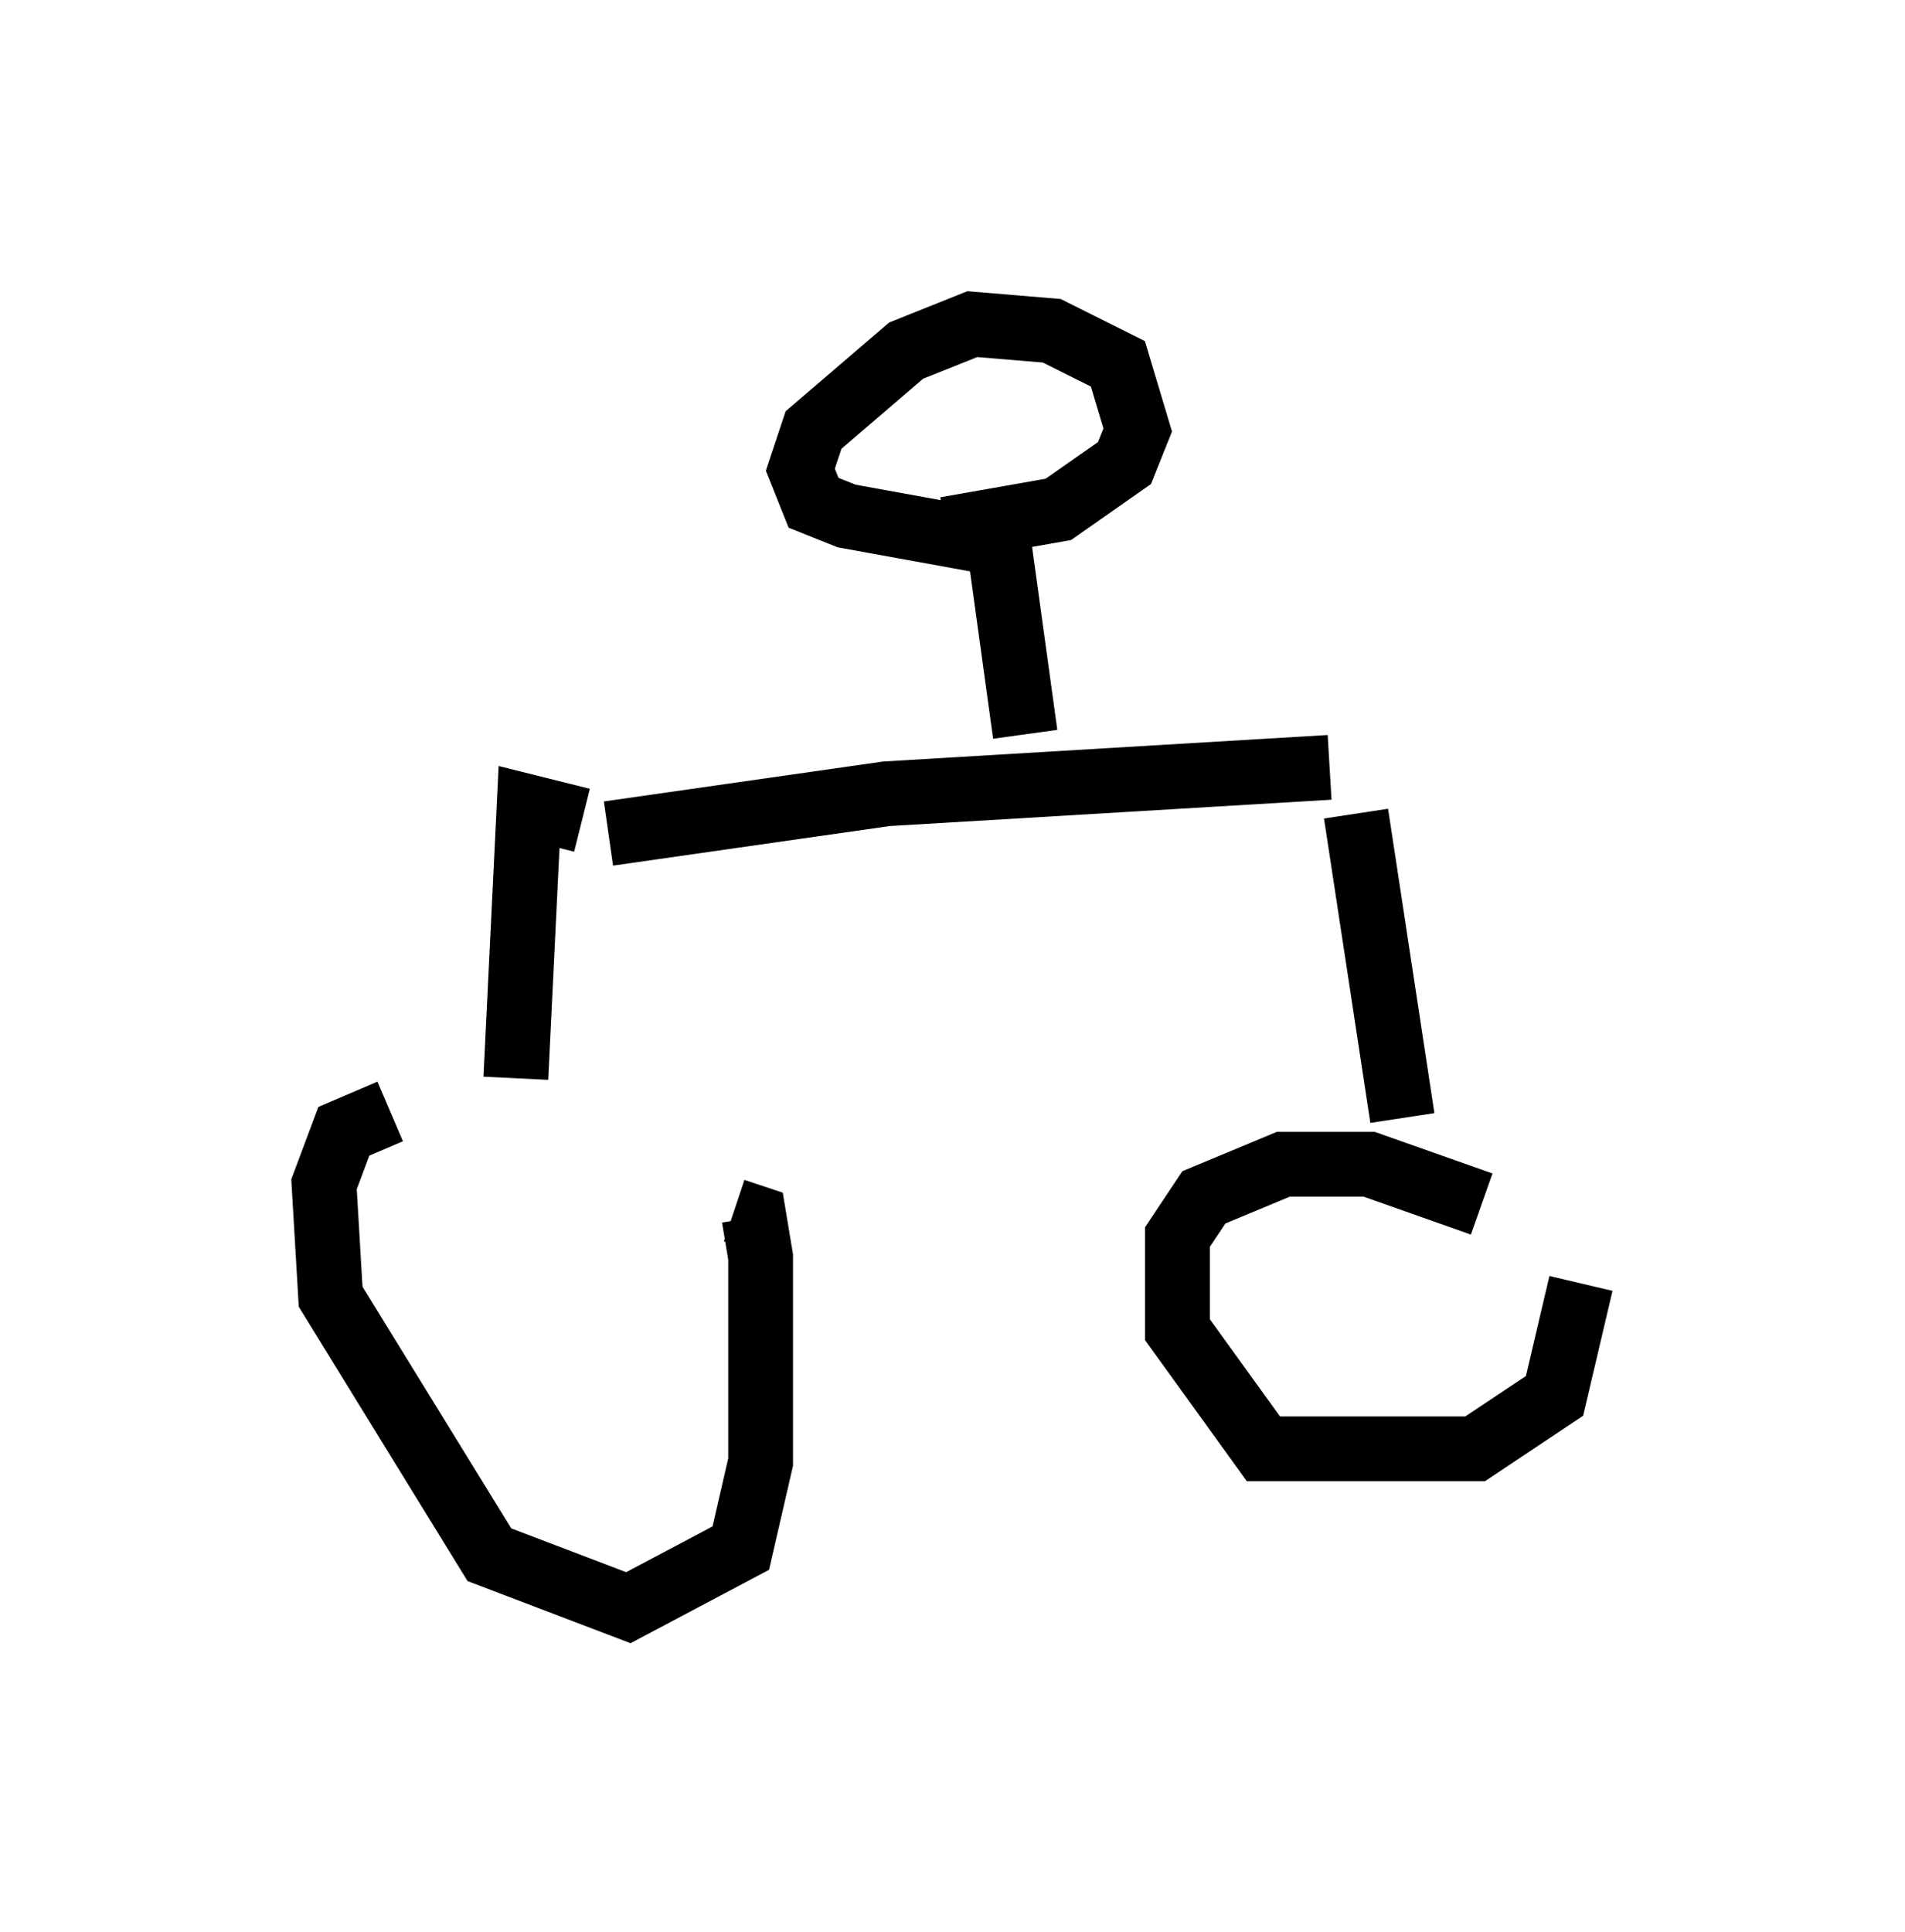 <?xml version="1.0" encoding="utf-8" ?>
<svg baseProfile="full" height="29.804" version="1.1" width="29.396" xmlns="http://www.w3.org/2000/svg" xmlns:ev="http://www.w3.org/2001/xml-events" xmlns:xlink="http://www.w3.org/1999/xlink"><defs /><rect fill="white" height="29.804" width="29.396" x="0" y="0" /><path d="M9.798, 17.761 m-3.777, -0.613 l-0.715, 0.306 -0.306, 0.817 l0.102, 1.735 2.45, 3.981 l2.144, 0.817 1.735, -0.919 l0.306, -1.327 0.0, -3.165 l-0.102, -0.613 -0.306, -0.102 m-3.369, -2.042 l0.204, -4.185 0.817, 0.204 m13.883, 5.921 l-1.735, -0.613 -1.327, 0.0 l-1.225, 0.51 -0.408, 0.613 l0.0, 1.429 1.327, 1.838 l3.267, 0.0 1.225, -0.817 l0.408, -1.735 m-3.471, -7.248 l0.715, 4.696 m-1.123, -5.41 l-6.84, 0.408 -4.288, 0.613 m6.431, -1.531 l-0.408, -2.96 m-0.102, 0.0 l-2.246, -0.408 -0.51, -0.204 l-0.204, -0.51 0.204, -0.613 l1.429, -1.225 1.021, -0.408 l1.225, 0.102 1.021, 0.51 l0.306, 1.021 -0.204, 0.51 l-1.021, 0.715 -1.735, 0.306 " fill="none" stroke="black" stroke-width="1" /></svg>